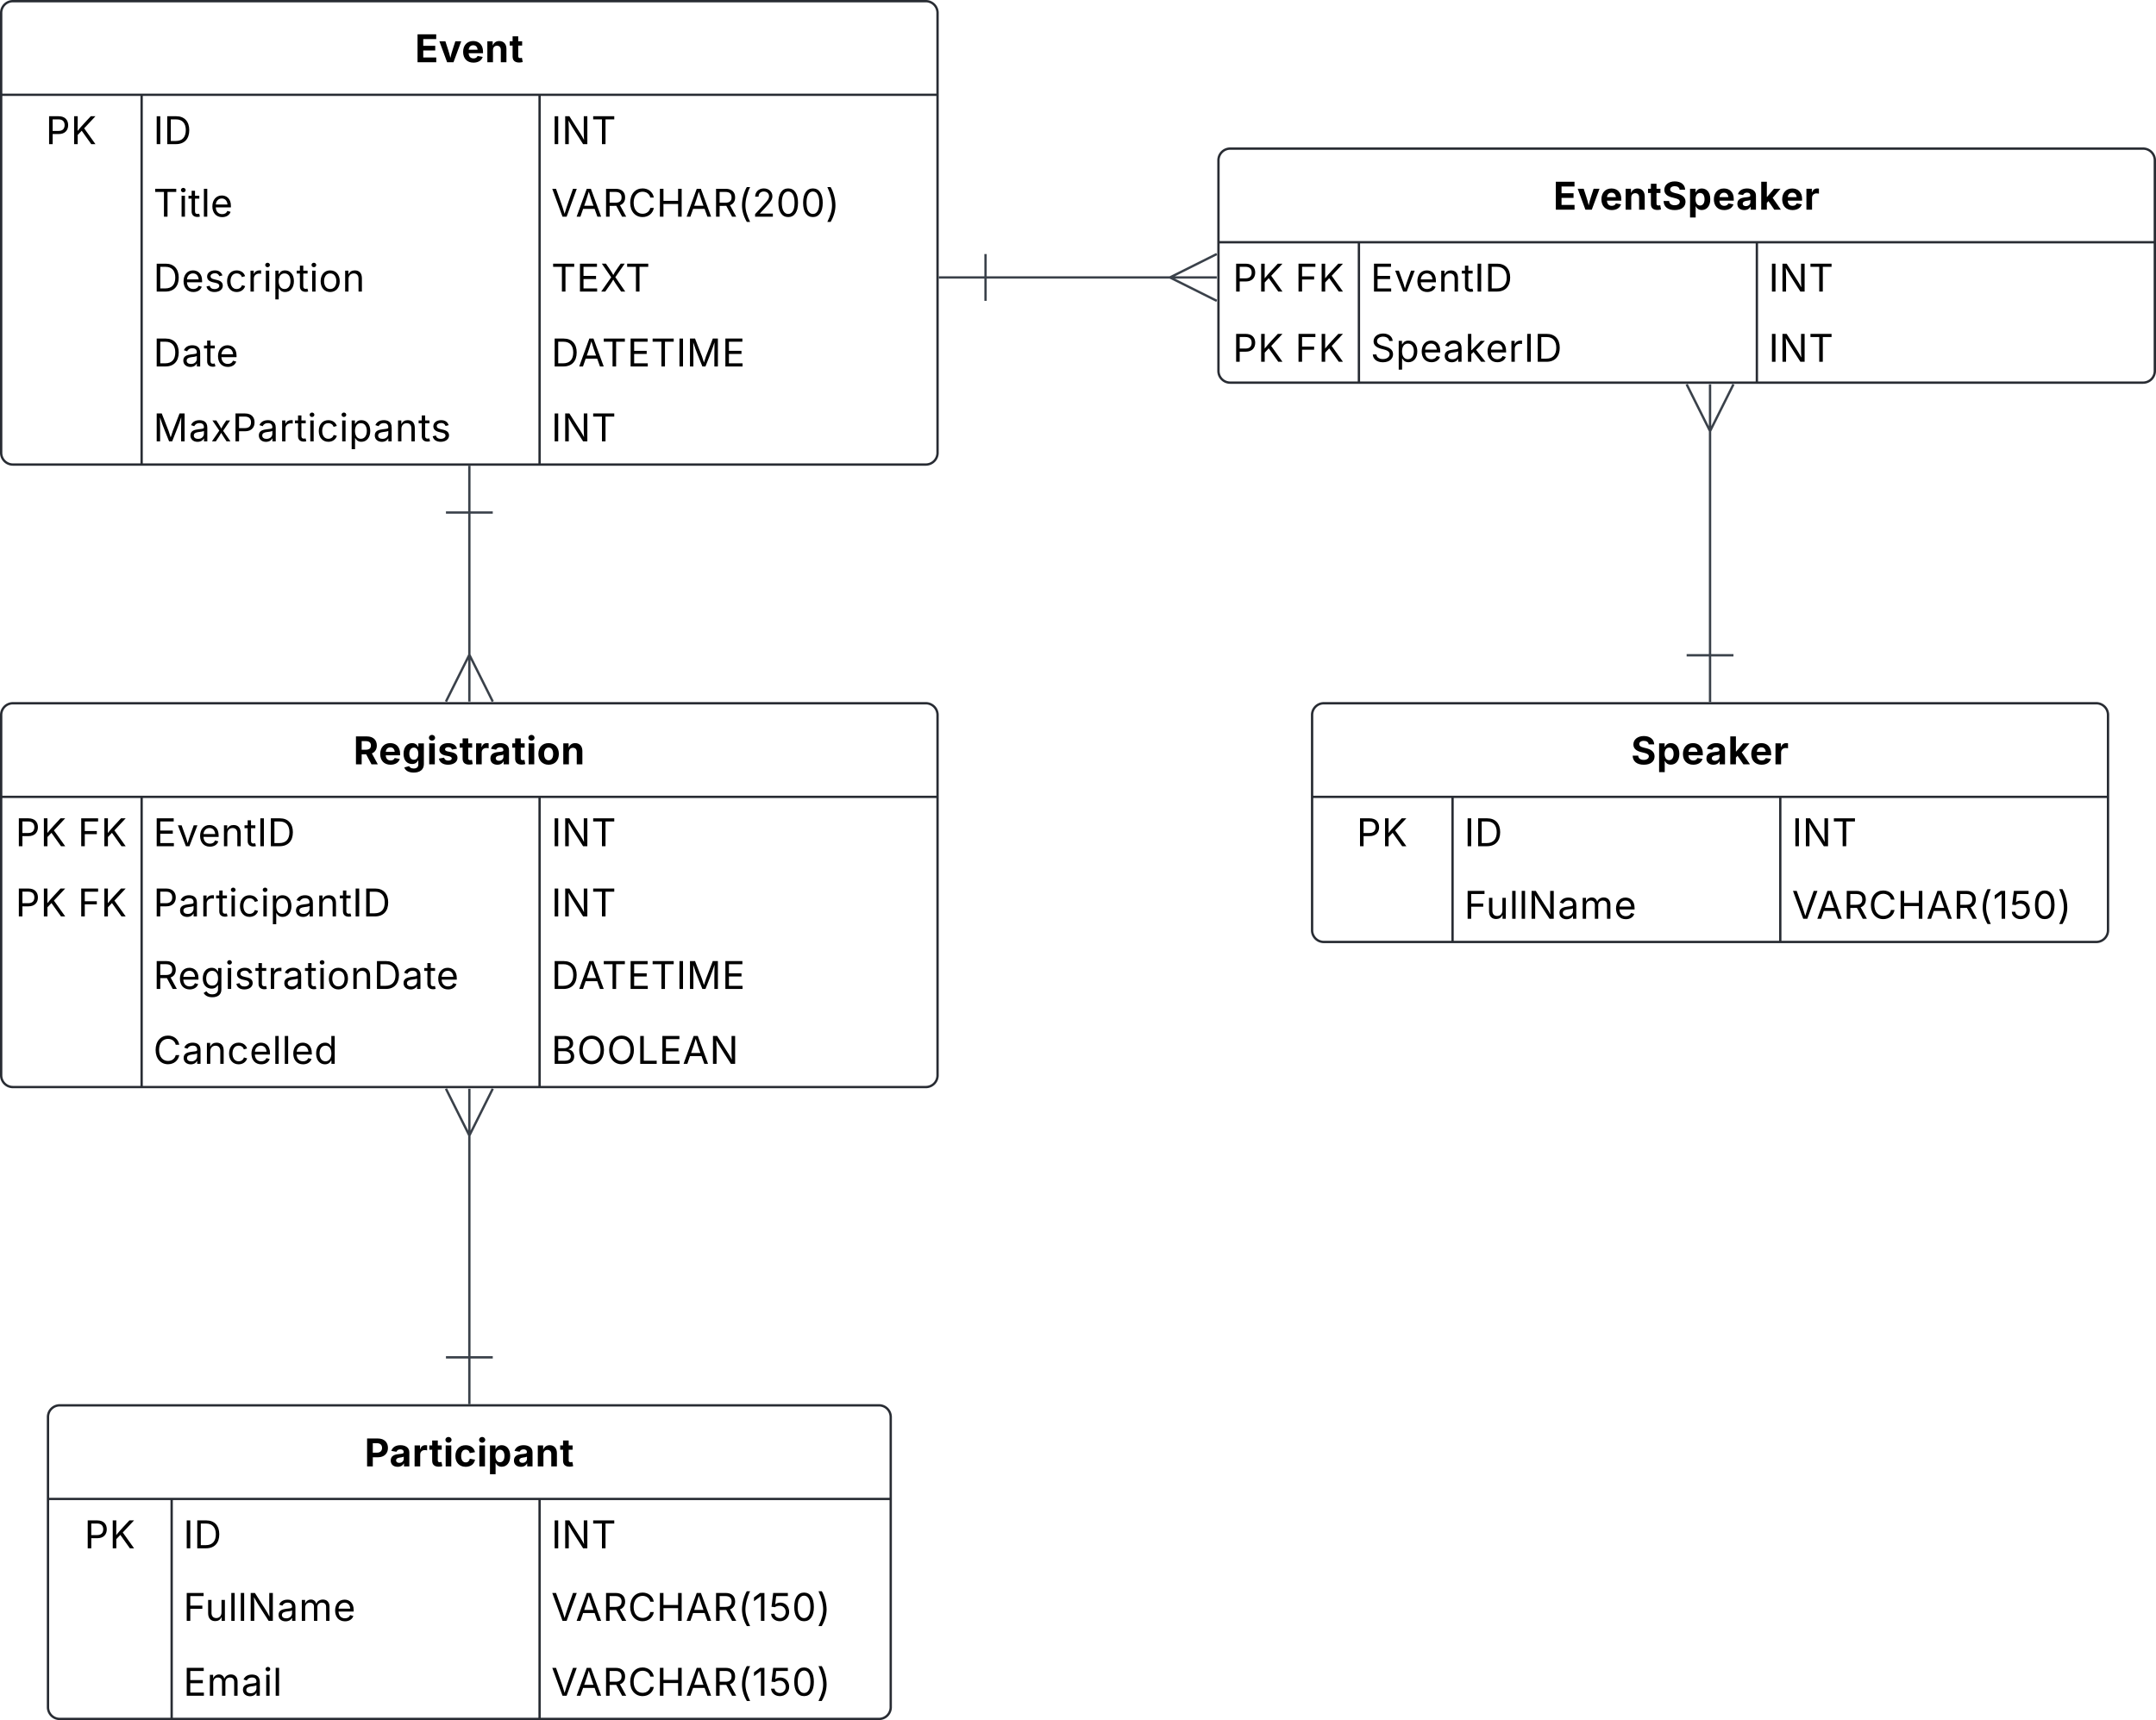 <svg xmlns="http://www.w3.org/2000/svg" xmlns:xlink="http://www.w3.org/1999/xlink" xmlns:lucid="lucid" width="921" height="735"><g transform="translate(-559.5 -239.5)" lucid:page-tab-id="0_0"><path d="M500 0h1000v1000H500z" fill="#fff"/><path d="M560 245a5 5 0 0 1 5-5h390a5 5 0 0 1 5 5v188a5 5 0 0 1-5 5H565a5 5 0 0 1-5-5z" fill="#fff"/><path d="M560 280v31h400v-31" fill="#fff"/><path d="M560 310v33h400v-33" fill="#fff"/><path d="M560 342v33h400v-33" fill="#fff"/><path d="M560 374v33h400v-33" fill="#fff"/><path d="M560 406v27a5 5 0 0 0 5 5h390a5 5 0 0 0 5-5v-27" fill="#fff"/><path d="M560 280v-35a5 5 0 0 1 5-5h390a5 5 0 0 1 5 5v35" fill-opacity="0"/><path d="M560 245a5 5 0 0 1 5-5h390a5 5 0 0 1 5 5v188a5 5 0 0 1-5 5H565a5 5 0 0 1-5-5zM560 280h400M620 280v158M790 280v158" stroke="#282c33" fill="none"/><use xlink:href="#a" transform="matrix(1,0,0,1,570,240) translate(166.786 26.09)"/><use xlink:href="#b" transform="matrix(1,0,0,1,565,282.5) translate(14.031 18.59)"/><use xlink:href="#c" transform="matrix(1,0,0,1,625,282.5) translate(0 18.59)"/><use xlink:href="#d" transform="matrix(1,0,0,1,795,282.5) translate(0 18.59)"/><use xlink:href="#e" transform="matrix(1,0,0,1,625,312.5) translate(0 19.59)"/><use xlink:href="#f" transform="matrix(1,0,0,1,795,312.5) translate(0 19.59)"/><use xlink:href="#g" transform="matrix(1,0,0,1,625,344.5) translate(0 19.59)"/><use xlink:href="#h" transform="matrix(1,0,0,1,795,344.5) translate(0 19.59)"/><use xlink:href="#i" transform="matrix(1,0,0,1,625,376.5) translate(0 19.59)"/><use xlink:href="#j" transform="matrix(1,0,0,1,795,376.5) translate(0 19.59)"/><use xlink:href="#k" transform="matrix(1,0,0,1,625,408.5) translate(0 19.59)"/><use xlink:href="#d" transform="matrix(1,0,0,1,795,408.5) translate(0 19.59)"/><path d="M1120 545a5 5 0 0 1 5-5h330a5 5 0 0 1 5 5v92a5 5 0 0 1-5 5h-330a5 5 0 0 1-5-5z" fill="#fff"/><path d="M1120 580v31h340v-31" fill="#fff"/><path d="M1120 610v27a5 5 0 0 0 5 5h330a5 5 0 0 0 5-5v-27" fill="#fff"/><path d="M1120 580v-35a5 5 0 0 1 5-5h330a5 5 0 0 1 5 5v35" fill-opacity="0"/><path d="M1120 545a5 5 0 0 1 5-5h330a5 5 0 0 1 5 5v92a5 5 0 0 1-5 5h-330a5 5 0 0 1-5-5zM1120 580h340M1180 580v62M1320 580v62" stroke="#282c33" fill="none"/><use xlink:href="#l" transform="matrix(1,0,0,1,1130,540) translate(126.254 26.09)"/><use xlink:href="#b" transform="matrix(1,0,0,1,1125,582.5) translate(14.031 18.59)"/><use xlink:href="#c" transform="matrix(1,0,0,1,1185,582.5) translate(0 18.59)"/><use xlink:href="#d" transform="matrix(1,0,0,1,1325,582.5) translate(0 18.59)"/><use xlink:href="#m" transform="matrix(1,0,0,1,1185,612.5) translate(0 19.59)"/><use xlink:href="#n" transform="matrix(1,0,0,1,1325,612.5) translate(0 19.59)"/><path d="M580 845a5 5 0 0 1 5-5h350a5 5 0 0 1 5 5v124a5 5 0 0 1-5 5H585a5 5 0 0 1-5-5z" fill="#fff"/><path d="M580 880v31h360v-31" fill="#fff"/><path d="M580 910v33h360v-33" fill="#fff"/><path d="M580 942v27a5 5 0 0 0 5 5h350a5 5 0 0 0 5-5v-27" fill="#fff"/><path d="M580 880v-35a5 5 0 0 1 5-5h350a5 5 0 0 1 5 5v35" fill-opacity="0"/><path d="M580 845a5 5 0 0 1 5-5h350a5 5 0 0 1 5 5v124a5 5 0 0 1-5 5H585a5 5 0 0 1-5-5zM580 880h360M632.83 880v94M790 880v94" stroke="#282c33" fill="none"/><use xlink:href="#o" transform="matrix(1,0,0,1,590,840) translate(125.232 26.09)"/><use xlink:href="#b" transform="matrix(1,0,0,1,585,882.5) translate(10.531 18.59)"/><use xlink:href="#c" transform="matrix(1,0,0,1,637.827,882.5) translate(0 18.59)"/><use xlink:href="#d" transform="matrix(1,0,0,1,795,882.5) translate(0 18.59)"/><use xlink:href="#m" transform="matrix(1,0,0,1,637.827,912.5) translate(0 19.59)"/><use xlink:href="#n" transform="matrix(1,0,0,1,795,912.5) translate(0 19.59)"/><use xlink:href="#p" transform="matrix(1,0,0,1,637.827,944.5) translate(0 19.59)"/><use xlink:href="#n" transform="matrix(1,0,0,1,795,944.5) translate(0 19.59)"/><path d="M1080 308a5 5 0 0 1 5-5h390a5 5 0 0 1 5 5v90a5 5 0 0 1-5 5h-390a5 5 0 0 1-5-5z" fill="#fff"/><path d="M1080 343v31h400v-31" fill="#fff"/><path d="M1080 373v25a5 5 0 0 0 5 5h390a5 5 0 0 0 5-5v-25" fill="#fff"/><path d="M1080 343v-35a5 5 0 0 1 5-5h390a5 5 0 0 1 5 5v35" fill-opacity="0"/><path d="M1080 308a5 5 0 0 1 5-5h390a5 5 0 0 1 5 5v90a5 5 0 0 1-5 5h-390a5 5 0 0 1-5-5zM1080 343h400M1140 343v60M1310 343v60" stroke="#282c33" fill="none"/><use xlink:href="#q" transform="matrix(1,0,0,1,1090,303) translate(133.041 26.09)"/><use xlink:href="#r" transform="matrix(1,0,0,1,1085,345.5) translate(1.112 18.59)"/><use xlink:href="#s" transform="matrix(1,0,0,1,1085,345.5) translate(27.759 18.59)"/><use xlink:href="#t" transform="matrix(1,0,0,1,1145,345.5) translate(0 18.59)"/><use xlink:href="#d" transform="matrix(1,0,0,1,1315,345.5) translate(0 18.59)"/><use xlink:href="#r" transform="matrix(1,0,0,1,1085,375.5) translate(1.112 18.59)"/><use xlink:href="#s" transform="matrix(1,0,0,1,1085,375.5) translate(27.759 18.59)"/><use xlink:href="#u" transform="matrix(1,0,0,1,1145,375.5) translate(0 18.59)"/><use xlink:href="#d" transform="matrix(1,0,0,1,1315,375.5) translate(0 18.59)"/><path d="M560 545a5 5 0 0 1 5-5h390a5 5 0 0 1 5 5v154a5 5 0 0 1-5 5H565a5 5 0 0 1-5-5z" fill="#fff"/><path d="M560 580v31h400v-31" fill="#fff"/><path d="M560 610v31h400v-31" fill="#fff"/><path d="M560 640v33h400v-33" fill="#fff"/><path d="M560 672v27a5 5 0 0 0 5 5h390a5 5 0 0 0 5-5v-27" fill="#fff"/><path d="M560 580v-35a5 5 0 0 1 5-5h390a5 5 0 0 1 5 5v35" fill-opacity="0"/><path d="M560 545a5 5 0 0 1 5-5h390a5 5 0 0 1 5 5v154a5 5 0 0 1-5 5H565a5 5 0 0 1-5-5zM560 580h400M620 580v124M790 580v124" stroke="#282c33" fill="none"/><use xlink:href="#v" transform="matrix(1,0,0,1,570,540) translate(140.479 26.09)"/><use xlink:href="#r" transform="matrix(1,0,0,1,565,582.5) translate(1.112 18.59)"/><use xlink:href="#s" transform="matrix(1,0,0,1,565,582.5) translate(27.759 18.59)"/><use xlink:href="#t" transform="matrix(1,0,0,1,625,582.5) translate(0 18.59)"/><use xlink:href="#d" transform="matrix(1,0,0,1,795,582.5) translate(0 18.59)"/><use xlink:href="#r" transform="matrix(1,0,0,1,565,612.5) translate(1.112 18.59)"/><use xlink:href="#s" transform="matrix(1,0,0,1,565,612.5) translate(27.759 18.59)"/><use xlink:href="#w" transform="matrix(1,0,0,1,625,612.5) translate(0 18.59)"/><use xlink:href="#d" transform="matrix(1,0,0,1,795,612.5) translate(0 18.59)"/><use xlink:href="#x" transform="matrix(1,0,0,1,625,642.5) translate(0 19.59)"/><use xlink:href="#j" transform="matrix(1,0,0,1,795,642.5) translate(0 19.59)"/><use xlink:href="#y" transform="matrix(1,0,0,1,625,674.5) translate(0 19.59)"/><use xlink:href="#z" transform="matrix(1,0,0,1,795,674.5) translate(0 19.59)"/><path d="M1290 519.5v-96.6M1290 539.5v-20m10 0h-20M1290 403.72v20m-10-20l10 20m10-20l-10 20M760 819.5v-95.6M760 839.5v-20m10 0h-20M760 704.72v20m-10-20l10 20m10-20l-10 20M980.5 358.05h79.6M960.5 358.05h20m0 10v-20M1079.28 358.05h-20m20-10l-20 10m20 10l-20-10M760 458.5v61.6M760 438.5v20m-10 0h20M760 539.28v-20m10 20l-10-20m-10 20l10-20" stroke="#3a414a" fill="none"/><defs><path d="M135 0v-1490h997v253H440v360h640v249H440v375h694V0H135" id="A"/><path d="M443 0L31-1118h319c90 293 199 572 268 885 66-313 175-593 264-885h315L784 0H443" id="B"/><path d="M633 22C291 22 81-200 81-553c0-345 210-579 537-579 292 0 525 185 525 567v84H378c7 183 109 277 260 277 105 0 184-46 216-132l272 51C1071-99 893 22 633 22zM380-669h474c-15-146-94-237-233-237-143 0-229 99-241 237" id="C"/><path d="M428-647V0H128v-1118h283l4 231c63-156 176-245 348-245 232 0 384 159 384 421V0H847v-659c0-139-76-222-202-222-128 0-217 86-217 234" id="D"/><path d="M683-1118v229H474v562c0 71 29 104 102 104 23 0 73-7 95-13l43 225C647 9 580 16 520 16 296 16 174-96 174-301v-588H20v-229h154v-266h300v266h209" id="E"/><g id="a"><use transform="matrix(0.008,0,0,0.008,0,0)" xlink:href="#A"/><use transform="matrix(0.008,0,0,0.008,10.168,0)" xlink:href="#B"/><use transform="matrix(0.008,0,0,0.008,19.903,0)" xlink:href="#C"/><use transform="matrix(0.008,0,0,0.008,29.875,0)" xlink:href="#D"/><use transform="matrix(0.008,0,0,0.008,40.297,0)" xlink:href="#E"/></g><path d="M180 0v-1490h510c348 0 508 209 508 474 0 266-160 477-507 477H370V0H180zm190-706h312c236 0 327-133 327-310 0-176-91-307-329-307H370v617" id="F"/><path d="M180 0v-1490h190c0 262 1 526-3 784 217-279 467-523 702-784h249L716-845 1319 0h-225L585-716 370-489V0H180" id="G"/><g id="b"><use transform="matrix(0.008,0,0,0.008,0,0)" xlink:href="#F"/><use transform="matrix(0.008,0,0,0.008,10.691,0)" xlink:href="#G"/></g><path d="M370-1490V0H180v-1490h190" id="H"/><path d="M645 0H180v-1490h484c435 0 692 280 692 742 0 466-257 748-711 748zM370-168h263c363 0 539-218 539-580 0-358-176-574-521-574H370v1154" id="I"/><g id="c"><use transform="matrix(0.008,0,0,0.008,0,0)" xlink:href="#H"/><use transform="matrix(0.008,0,0,0.008,4.496,0)" xlink:href="#I"/></g><path d="M180 0v-1490h224l606 953c40 63 108 177 176 312-27-437-7-821-13-1265h190V0h-226C860-448 622-778 356-1262c27 476 11 792 15 1262H180" id="J"/><path d="M98-1322v-168h1126v168H757V0H567v-1322H98" id="K"/><g id="d"><use transform="matrix(0.008,0,0,0.008,0,0)" xlink:href="#H"/><use transform="matrix(0.008,0,0,0.008,4.496,0)" xlink:href="#J"/><use transform="matrix(0.008,0,0,0.008,17.108,0)" xlink:href="#K"/></g><path d="M158 0v-1118h180V0H158zm91-1301c-68 0-125-53-125-119s57-119 125-119c69 0 126 53 126 119s-57 119-126 119" id="L"/><path d="M598-1118v154H368v674c0 100 37 144 132 144 23 0 62-6 92-12L629-6c-37 13-88 20-134 20-193 0-307-107-307-290v-688H20v-154h168v-266h180v266h230" id="M"/><path d="M338-1490V0H158v-1490h180" id="N"/><path d="M628 24c-324 0-524-230-524-574 0-343 198-582 503-582 237 0 487 146 487 559v75H286c9 234 145 362 343 362 132 0 231-58 273-172l174 48C1024-91 857 24 628 24zM287-650h624c-17-190-120-322-304-322-192 0-309 151-320 322" id="O"/><g id="e"><use transform="matrix(0.008,0,0,0.008,0,0)" xlink:href="#K"/><use transform="matrix(0.008,0,0,0.008,10.806,0)" xlink:href="#L"/><use transform="matrix(0.008,0,0,0.008,14.86,0)" xlink:href="#M"/><use transform="matrix(0.008,0,0,0.008,20.336,0)" xlink:href="#N"/><use transform="matrix(0.008,0,0,0.008,24.391,0)" xlink:href="#O"/></g><path d="M600 0L52-1490h200c166 485 304 806 458 1336 156-533 285-846 449-1336h202L819 0H600" id="P"/><path d="M52 0l541-1490h220L1361 0h-200l-149-416H398L254 0H52zm404-582h497c-103-290-145-390-251-756-108 377-145 460-246 756" id="Q"/><path d="M180 0v-1490h510c348 0 508 194 508 460 0 198-88 351-276 417L1256 0h-220L726-579c-117 2-238 0-356 1V0H180zm190-747h312c235 0 327-108 327-283 0-177-92-293-329-293H370v576" id="R"/><path d="M783 20c-382 0-661-292-661-764 0-473 279-766 661-766 302 0 548 182 601 489h-190c-42-204-217-313-411-313-268 0-476 208-476 590 0 381 209 588 476 588 195 0 369-110 411-313h190c-52 303-296 489-601 489" id="S"/><path d="M180 0v-1490h190v644h782v-644h190V0h-190v-678H370V0H180" id="T"/><path d="M218-607c0-325 108-727 258-974h175c-155 315-250 682-250 974 0 265 78 531 250 886H476C306-10 218-315 218-607" id="U"/><path d="M154 0v-137l495-537c165-179 249-281 249-418 0-156-121-253-280-253-170 0-278 110-278 278H158c0-264 200-443 465-443 266 0 455 183 455 416 0 161-73 288-336 568L416-179v12h687V0H154" id="V"/><path d="M646 20c-332 0-524-278-524-764 0-483 194-766 524-766s524 283 524 766c0 485-191 764-524 764zm0-166c218 0 341-220 341-598 0-380-123-601-341-601s-341 222-341 601c0 378 123 598 341 598" id="W"/><path d="M96 279C273-86 346-350 346-607c0-292-95-659-250-974h175c150 246 258 650 258 974 0 297-91 602-258 886H96" id="X"/><g id="f"><use transform="matrix(0.008,0,0,0.008,0,0)" xlink:href="#P"/><use transform="matrix(0.008,0,0,0.008,10.405,0)" xlink:href="#Q"/><use transform="matrix(0.008,0,0,0.008,21.955,0)" xlink:href="#R"/><use transform="matrix(0.008,0,0,0.008,32.728,0)" xlink:href="#S"/><use transform="matrix(0.008,0,0,0.008,44.956,0)" xlink:href="#T"/><use transform="matrix(0.008,0,0,0.008,57.397,0)" xlink:href="#Q"/><use transform="matrix(0.008,0,0,0.008,68.946,0)" xlink:href="#R"/><use transform="matrix(0.008,0,0,0.008,79.719,0)" xlink:href="#U"/><use transform="matrix(0.008,0,0,0.008,85.825,0)" xlink:href="#V"/><use transform="matrix(0.008,0,0,0.008,96.034,0)" xlink:href="#W"/><use transform="matrix(0.008,0,0,0.008,106.595,0)" xlink:href="#W"/><use transform="matrix(0.008,0,0,0.008,117.155,0)" xlink:href="#X"/></g><path d="M538 24C308 24 148-78 108-271l171-41c32 123 123 178 257 178 156 0 256-77 256-169 0-77-54-128-164-154l-186-44c-203-48-300-148-300-305 0-192 176-326 414-326 230 0 351 112 402 269l-163 42c-31-80-94-158-238-158-133 0-233 69-233 162 0 83 57 129 188 160l169 40c203 48 298 149 298 302 0 196-179 339-441 339" id="Y"/><path d="M613 24c-304 0-509-231-509-576 0-350 205-580 509-580 216 0 392 114 453 309l-173 49c-33-115-133-197-280-197-223 0-326 196-326 419 0 220 103 415 326 415 150 0 252-85 285-206l172 49C1010-95 832 24 613 24" id="Z"/><path d="M158 0v-1118h174v172h12c41-113 157-188 290-188 26 0 70 2 91 3v181c-11-2-60-10-108-10-161 0-279 109-279 260V0H158" id="aa"/><path d="M158 418v-1536h174v179h20c37-59 106-193 324-193 279 0 474 222 474 576 0 356-194 580-473 580-213 0-288-135-325-197h-14v591H158zm492-555c209 0 317-186 317-421 0-232-105-413-317-413-206 0-314 166-314 413 0 249 111 421 314 421" id="ab"/><path d="M613 24c-304 0-509-231-509-576 0-350 205-580 509-580 305 0 511 230 511 580 0 345-206 576-511 576zm0-161c226 0 329-195 329-415 0-222-103-419-329-419-223 0-326 196-326 419 0 220 103 415 326 415" id="ac"/><path d="M338-670V0H158v-1118h173l1 207c72-158 192-221 342-221 226 0 378 139 378 422V0H872v-695c0-172-96-275-252-275-161 0-282 109-282 300" id="ad"/><g id="g"><use transform="matrix(0.008,0,0,0.008,0,0)" xlink:href="#I"/><use transform="matrix(0.008,0,0,0.008,12.081,0)" xlink:href="#O"/><use transform="matrix(0.008,0,0,0.008,21.84,0)" xlink:href="#Y"/><use transform="matrix(0.008,0,0,0.008,30.676,0)" xlink:href="#Z"/><use transform="matrix(0.008,0,0,0.008,40.24,0)" xlink:href="#aa"/><use transform="matrix(0.008,0,0,0.008,46.803,0)" xlink:href="#L"/><use transform="matrix(0.008,0,0,0.008,50.858,0)" xlink:href="#ab"/><use transform="matrix(0.008,0,0,0.008,61.108,0)" xlink:href="#M"/><use transform="matrix(0.008,0,0,0.008,66.584,0)" xlink:href="#L"/><use transform="matrix(0.008,0,0,0.008,70.638,0)" xlink:href="#ac"/><use transform="matrix(0.008,0,0,0.008,80.676,0)" xlink:href="#ad"/></g><path d="M180 0v-1490h908v168H370v486h669v168H370v500h727V0H180" id="ae"/><path d="M57 0l534-763-501-727h220c122 187 296 416 391 605 94-191 272-419 396-605h215L811-770 1340 0h-219C986-204 811-426 699-640 588-430 407-202 273 0H57" id="af"/><g id="h"><use transform="matrix(0.008,0,0,0.008,0,0)" xlink:href="#K"/><use transform="matrix(0.008,0,0,0.008,10.806,0)" xlink:href="#ae"/><use transform="matrix(0.008,0,0,0.008,20.868,0)" xlink:href="#af"/><use transform="matrix(0.008,0,0,0.008,31.625,0)" xlink:href="#K"/></g><path d="M471 26C259 26 90-98 90-318c0-256 228-303 435-329 202-27 287-16 287-108 0-139-79-219-234-219-161 0-248 86-283 164l-173-57c86-203 278-265 451-265 150 0 419 46 419 395V0H815v-152h-12C765-73 660 26 471 26zm31-159c199 0 310-134 310-271v-155c-30 35-226 55-295 64-131 17-246 59-246 186 0 116 97 176 231 176" id="ag"/><g id="i"><use transform="matrix(0.008,0,0,0.008,0,0)" xlink:href="#I"/><use transform="matrix(0.008,0,0,0.008,12.081,0)" xlink:href="#ag"/><use transform="matrix(0.008,0,0,0.008,21.481,0)" xlink:href="#M"/><use transform="matrix(0.008,0,0,0.008,26.794,0)" xlink:href="#O"/></g><path d="M180 0v-1490h270l367 940c28 72 75 218 110 339 35-117 81-264 110-339l362-940h271V0h-187c2-448-5-837 7-1287-157 497-311 829-483 1287H842C666-458 514-784 354-1284c12 438 5 843 7 1284H180" id="ah"/><g id="j"><use transform="matrix(0.008,0,0,0.008,0,0)" xlink:href="#I"/><use transform="matrix(0.008,0,0,0.008,11.509,0)" xlink:href="#Q"/><use transform="matrix(0.008,0,0,0.008,21.636,0)" xlink:href="#K"/><use transform="matrix(0.008,0,0,0.008,32.442,0)" xlink:href="#ae"/><use transform="matrix(0.008,0,0,0.008,42.504,0)" xlink:href="#K"/><use transform="matrix(0.008,0,0,0.008,53.31,0)" xlink:href="#H"/><use transform="matrix(0.008,0,0,0.008,57.805,0)" xlink:href="#ah"/><use transform="matrix(0.008,0,0,0.008,72.927,0)" xlink:href="#ae"/></g><path d="M65 0l393-574-370-544h210c88 136 192 297 267 435 67-142 176-302 264-435h206L661-564 1053 0H844c-94-144-206-310-287-458C484-308 366-142 273 0H65" id="ai"/><g id="k"><use transform="matrix(0.008,0,0,0.008,0,0)" xlink:href="#ah"/><use transform="matrix(0.008,0,0,0.008,15.122,0)" xlink:href="#ag"/><use transform="matrix(0.008,0,0,0.008,24.521,0)" xlink:href="#ai"/><use transform="matrix(0.008,0,0,0.008,33.66,0)" xlink:href="#F"/><use transform="matrix(0.008,0,0,0.008,44.351,0)" xlink:href="#ag"/><use transform="matrix(0.008,0,0,0.008,53.751,0)" xlink:href="#aa"/><use transform="matrix(0.008,0,0,0.008,60.315,0)" xlink:href="#M"/><use transform="matrix(0.008,0,0,0.008,65.791,0)" xlink:href="#L"/><use transform="matrix(0.008,0,0,0.008,69.845,0)" xlink:href="#Z"/><use transform="matrix(0.008,0,0,0.008,79.409,0)" xlink:href="#L"/><use transform="matrix(0.008,0,0,0.008,83.463,0)" xlink:href="#ab"/><use transform="matrix(0.008,0,0,0.008,93.876,0)" xlink:href="#ag"/><use transform="matrix(0.008,0,0,0.008,103.276,0)" xlink:href="#ad"/><use transform="matrix(0.008,0,0,0.008,113.167,0)" xlink:href="#M"/><use transform="matrix(0.008,0,0,0.008,118.48,0)" xlink:href="#Y"/></g><path d="M681 22C323 22 94-145 85-462h297c10 151 131 226 296 226 163 0 271-77 271-190 0-102-95-149-257-189l-164-41c-252-61-403-188-403-405 0-269 236-449 560-449 330 0 546 183 551 445H941c-11-119-106-188-259-188-156 0-244 72-244 172-3 156 226 185 373 221 250 61 445 186 445 436 0 271-213 446-575 446" id="aj"/><path d="M128 418v-1536h295v188h14c41-89 129-202 319-202 248 0 453 193 453 575 0 372-197 576-455 576-183 0-275-108-317-198h-9v597H128zm534-640c156 0 240-139 240-336 0-196-83-334-240-334-154 0-241 131-241 334 0 202 88 336 241 336" id="ak"/><path d="M440 22C227 22 68-92 68-313c0-250 202-322 422-343 195-21 271-24 271-105 0-95-63-149-175-149-116 0-187 57-211 129l-275-46c57-194 237-305 487-305 240 0 474 108 474 379V0H777v-155h-10C713-51 605 22 440 22zm85-211c140 0 238-93 238-211v-121c-37 26-156 42-222 51-111 16-185 59-185 149 0 87 70 132 169 132" id="al"/><path d="M128 0v-1490h300v802h17l366-430h347L740-633 1179 0H826L514-456l-86 97V0H128" id="am"/><path d="M128 0v-1118h290v195h12c54-169 184-238 367-200v268c-27-8-86-15-130-15-138 0-239 95-239 234V0H128" id="an"/><g id="l"><use transform="matrix(0.008,0,0,0.008,0,0)" xlink:href="#aj"/><use transform="matrix(0.008,0,0,0.008,10.961,0)" xlink:href="#ak"/><use transform="matrix(0.008,0,0,0.008,21.514,0)" xlink:href="#C"/><use transform="matrix(0.008,0,0,0.008,31.649,0)" xlink:href="#al"/><use transform="matrix(0.008,0,0,0.008,41.368,0)" xlink:href="#am"/><use transform="matrix(0.008,0,0,0.008,50.702,0)" xlink:href="#C"/><use transform="matrix(0.008,0,0,0.008,60.674,0)" xlink:href="#an"/></g><path d="M180 0v-1490h901v168H370v510h643v168H370V0H180" id="ao"/><path d="M537 14c-226 0-379-139-379-422v-710h180v695c0 172 97 275 253 275 160 0 281-109 281-300v-670h181V0H879v-209C806-46 684 14 537 14" id="ap"/><path d="M158 0v-1118h175l1 205c55-151 181-225 313-225 147 0 245 90 285 228 53-141 190-228 352-228 194 0 352 125 352 384V0h-181v-749c0-161-105-225-225-225-151 0-243 103-243 244V0H807v-767c0-124-93-207-219-207-131 0-250 92-250 270V0H158" id="aq"/><g id="m"><use transform="matrix(0.008,0,0,0.008,0,0)" xlink:href="#ao"/><use transform="matrix(0.008,0,0,0.008,9.318,0)" xlink:href="#ap"/><use transform="matrix(0.008,0,0,0.008,19.217,0)" xlink:href="#N"/><use transform="matrix(0.008,0,0,0.008,23.271,0)" xlink:href="#N"/><use transform="matrix(0.008,0,0,0.008,27.325,0)" xlink:href="#J"/><use transform="matrix(0.008,0,0,0.008,39.937,0)" xlink:href="#ag"/><use transform="matrix(0.008,0,0,0.008,49.337,0)" xlink:href="#aq"/><use transform="matrix(0.008,0,0,0.008,64.001,0)" xlink:href="#O"/></g><path d="M653-1490V0H466v-1314h-10L96-1047v-204l324-239h233" id="ar"/><path d="M626 20c-262 0-458-168-468-396h184c12 133 134 229 284 229 180 0 311-137 311-326 0-192-136-335-323-335-92 0-196 33-255 78l-178-22 88-738h784v167H429l-51 435h8c61-51 160-87 263-87 273 0 474 211 474 499 0 286-210 496-497 496" id="as"/><g id="n"><use transform="matrix(0.008,0,0,0.008,0,0)" xlink:href="#P"/><use transform="matrix(0.008,0,0,0.008,10.405,0)" xlink:href="#Q"/><use transform="matrix(0.008,0,0,0.008,21.955,0)" xlink:href="#R"/><use transform="matrix(0.008,0,0,0.008,32.728,0)" xlink:href="#S"/><use transform="matrix(0.008,0,0,0.008,44.956,0)" xlink:href="#T"/><use transform="matrix(0.008,0,0,0.008,57.397,0)" xlink:href="#Q"/><use transform="matrix(0.008,0,0,0.008,68.946,0)" xlink:href="#R"/><use transform="matrix(0.008,0,0,0.008,79.719,0)" xlink:href="#U"/><use transform="matrix(0.008,0,0,0.008,85.825,0)" xlink:href="#ar"/><use transform="matrix(0.008,0,0,0.008,92.634,0)" xlink:href="#as"/><use transform="matrix(0.008,0,0,0.008,102.81,0)" xlink:href="#W"/><use transform="matrix(0.008,0,0,0.008,113.371,0)" xlink:href="#X"/></g><path d="M135 0v-1490h581c339 0 533 210 533 503 0 295-197 500-540 500H440V0H135zm305-733h220c186 0 274-104 274-254s-88-251-275-251H440v505" id="at"/><path d="M128 0v-1118h300V0H128zm150-1264c-91 0-165-68-165-154 0-85 74-154 165-154 90 0 165 69 165 154 0 86-75 154-165 154" id="au"/><path d="M628 22C291 22 81-210 81-554c0-346 210-578 547-578 265 0 455 142 497 372l-279 52c-25-116-99-188-215-188-160 0-244 139-244 341 0 200 84 341 244 341 116 0 193-74 217-195l279 51C1085-123 896 22 628 22" id="av"/><g id="o"><use transform="matrix(0.008,0,0,0.008,0,0)" xlink:href="#at"/><use transform="matrix(0.008,0,0,0.008,10.634,0)" xlink:href="#al"/><use transform="matrix(0.008,0,0,0.008,20.353,0)" xlink:href="#an"/><use transform="matrix(0.008,0,0,0.008,27.497,0)" xlink:href="#E"/><use transform="matrix(0.008,0,0,0.008,33.627,0)" xlink:href="#au"/><use transform="matrix(0.008,0,0,0.008,38.164,0)" xlink:href="#av"/><use transform="matrix(0.008,0,0,0.008,48.013,0)" xlink:href="#au"/><use transform="matrix(0.008,0,0,0.008,52.55,0)" xlink:href="#ak"/><use transform="matrix(0.008,0,0,0.008,63.265,0)" xlink:href="#al"/><use transform="matrix(0.008,0,0,0.008,72.984,0)" xlink:href="#D"/><use transform="matrix(0.008,0,0,0.008,83.406,0)" xlink:href="#E"/></g><g id="p"><use transform="matrix(0.008,0,0,0.008,0,0)" xlink:href="#ae"/><use transform="matrix(0.008,0,0,0.008,10.062,0)" xlink:href="#aq"/><use transform="matrix(0.008,0,0,0.008,24.726,0)" xlink:href="#ag"/><use transform="matrix(0.008,0,0,0.008,34.126,0)" xlink:href="#L"/><use transform="matrix(0.008,0,0,0.008,38.18,0)" xlink:href="#N"/></g><g id="q"><use transform="matrix(0.008,0,0,0.008,0,0)" xlink:href="#A"/><use transform="matrix(0.008,0,0,0.008,10.168,0)" xlink:href="#B"/><use transform="matrix(0.008,0,0,0.008,19.903,0)" xlink:href="#C"/><use transform="matrix(0.008,0,0,0.008,29.875,0)" xlink:href="#D"/><use transform="matrix(0.008,0,0,0.008,40.297,0)" xlink:href="#E"/><use transform="matrix(0.008,0,0,0.008,46.427,0)" xlink:href="#aj"/><use transform="matrix(0.008,0,0,0.008,57.388,0)" xlink:href="#ak"/><use transform="matrix(0.008,0,0,0.008,67.941,0)" xlink:href="#C"/><use transform="matrix(0.008,0,0,0.008,78.076,0)" xlink:href="#al"/><use transform="matrix(0.008,0,0,0.008,87.795,0)" xlink:href="#am"/><use transform="matrix(0.008,0,0,0.008,97.13,0)" xlink:href="#C"/><use transform="matrix(0.008,0,0,0.008,107.102,0)" xlink:href="#an"/></g><g id="r"><use transform="matrix(0.008,0,0,0.008,0,0)" xlink:href="#F"/><use transform="matrix(0.008,0,0,0.008,10.691,0)" xlink:href="#G"/></g><g id="s"><use transform="matrix(0.008,0,0,0.008,0,0)" xlink:href="#ao"/><use transform="matrix(0.008,0,0,0.008,9.882,0)" xlink:href="#G"/></g><path d="M481 0L54-1118h197c107 314 236 620 325 951 87-331 217-637 324-951h197L670 0H481" id="aw"/><g id="t"><use transform="matrix(0.008,0,0,0.008,0,0)" xlink:href="#ae"/><use transform="matrix(0.008,0,0,0.008,10.062,0)" xlink:href="#aw"/><use transform="matrix(0.008,0,0,0.008,19.143,0)" xlink:href="#O"/><use transform="matrix(0.008,0,0,0.008,28.903,0)" xlink:href="#ad"/><use transform="matrix(0.008,0,0,0.008,38.793,0)" xlink:href="#M"/><use transform="matrix(0.008,0,0,0.008,44.269,0)" xlink:href="#H"/><use transform="matrix(0.008,0,0,0.008,48.765,0)" xlink:href="#I"/></g><path d="M657 26c-323 0-524-166-541-416h195c15 169 171 246 346 246 202 0 356-106 356-265 5-203-294-238-475-293-239-73-380-191-380-389 0-252 224-419 512-419 294 0 499 171 508 396H992c-17-145-151-228-328-228-193 0-321 102-321 242 0 156 175 211 284 241l149 41c160 44 422 134 422 412 0 244-197 432-541 432" id="ax"/><path d="M158 0v-1490h180v865h22l478-493h223L593-638 1096 0H865L456-523 338-412V0H158" id="ay"/><g id="u"><use transform="matrix(0.008,0,0,0.008,0,0)" xlink:href="#ax"/><use transform="matrix(0.008,0,0,0.008,10.74,0)" xlink:href="#ab"/><use transform="matrix(0.008,0,0,0.008,20.99,0)" xlink:href="#O"/><use transform="matrix(0.008,0,0,0.008,30.913,0)" xlink:href="#ag"/><use transform="matrix(0.008,0,0,0.008,40.313,0)" xlink:href="#ay"/><use transform="matrix(0.008,0,0,0.008,49.125,0)" xlink:href="#O"/><use transform="matrix(0.008,0,0,0.008,58.884,0)" xlink:href="#aa"/><use transform="matrix(0.008,0,0,0.008,65.448,0)" xlink:href="#H"/><use transform="matrix(0.008,0,0,0.008,69.943,0)" xlink:href="#I"/></g><path d="M135 0v-1490h581c339 0 533 192 533 485 0 204-94 351-264 424L1302 0H964L680-532H440V0H135zm305-779h220c186 0 274-77 274-226 0-150-88-233-275-233H440v459" id="az"/><path d="M625 442c-280 0-454-114-503-274l258-72c28 63 97 128 243 128 153 0 246-69 246-216v-206h-23C805-108 717-16 536-16 284-16 81-191 81-561c0-378 208-571 456-571 188 0 280 113 321 202h13v-188h295V-9c0 303-226 451-541 451zm5-686c153 0 240-119 240-319 0-198-86-329-240-329-158 0-241 137-241 329 0 195 85 319 241 319" id="aA"/><path d="M572 22C302 22 117-98 78-306l279-48c29 105 101 156 224 156 114 0 185-48 185-115 0-118-228-130-337-155-215-49-322-150-322-317 0-215 187-347 470-347 265 0 424 116 466 298l-266 47c-24-76-87-130-196-130-98 0-174 46-174 113 0 56 38 95 144 117l201 40c216 44 320 143 320 302 0 220-207 367-500 367" id="aB"/><path d="M628 22C291 22 81-210 81-554c0-346 210-578 547-578 336 0 547 232 547 578 0 344-211 576-547 576zm0-236c160 0 242-146 242-341 0-197-82-341-242-341S387-753 387-555c0 195 81 341 241 341" id="aC"/><g id="v"><use transform="matrix(0.008,0,0,0.008,0,0)" xlink:href="#az"/><use transform="matrix(0.008,0,0,0.008,10.789,0)" xlink:href="#C"/><use transform="matrix(0.008,0,0,0.008,20.762,0)" xlink:href="#aA"/><use transform="matrix(0.008,0,0,0.008,31.338,0)" xlink:href="#au"/><use transform="matrix(0.008,0,0,0.008,35.875,0)" xlink:href="#aB"/><use transform="matrix(0.008,0,0,0.008,45.25,0)" xlink:href="#E"/><use transform="matrix(0.008,0,0,0.008,51.381,0)" xlink:href="#an"/><use transform="matrix(0.008,0,0,0.008,57.969,0)" xlink:href="#al"/><use transform="matrix(0.008,0,0,0.008,67.687,0)" xlink:href="#E"/><use transform="matrix(0.008,0,0,0.008,73.818,0)" xlink:href="#au"/><use transform="matrix(0.008,0,0,0.008,78.354,0)" xlink:href="#aC"/><use transform="matrix(0.008,0,0,0.008,88.621,0)" xlink:href="#D"/></g><g id="w"><use transform="matrix(0.008,0,0,0.008,0,0)" xlink:href="#F"/><use transform="matrix(0.008,0,0,0.008,10.691,0)" xlink:href="#ag"/><use transform="matrix(0.008,0,0,0.008,20.091,0)" xlink:href="#aa"/><use transform="matrix(0.008,0,0,0.008,26.655,0)" xlink:href="#M"/><use transform="matrix(0.008,0,0,0.008,32.131,0)" xlink:href="#L"/><use transform="matrix(0.008,0,0,0.008,36.186,0)" xlink:href="#Z"/><use transform="matrix(0.008,0,0,0.008,45.749,0)" xlink:href="#L"/><use transform="matrix(0.008,0,0,0.008,49.803,0)" xlink:href="#ab"/><use transform="matrix(0.008,0,0,0.008,60.217,0)" xlink:href="#ag"/><use transform="matrix(0.008,0,0,0.008,69.616,0)" xlink:href="#ad"/><use transform="matrix(0.008,0,0,0.008,79.507,0)" xlink:href="#M"/><use transform="matrix(0.008,0,0,0.008,84.983,0)" xlink:href="#H"/><use transform="matrix(0.008,0,0,0.008,89.479,0)" xlink:href="#I"/></g><path d="M611 442c-248 0-391-105-460-228l146-94c47 65 117 165 314 165 178 0 307-82 307-266v-224h-17C863-141 792-18 576-18c-268 0-472-195-472-546 0-346 197-568 476-568 216 0 288 133 326 193h17v-179h175V29c0 289-215 413-487 413zm-5-620c203 0 314-146 314-390 0-237-108-403-314-403-213 0-319 180-319 403 0 230 109 390 319 390" id="aD"/><g id="x"><use transform="matrix(0.008,0,0,0.008,0,0)" xlink:href="#R"/><use transform="matrix(0.008,0,0,0.008,10.528,0)" xlink:href="#O"/><use transform="matrix(0.008,0,0,0.008,20.287,0)" xlink:href="#aD"/><use transform="matrix(0.008,0,0,0.008,30.554,0)" xlink:href="#L"/><use transform="matrix(0.008,0,0,0.008,34.608,0)" xlink:href="#Y"/><use transform="matrix(0.008,0,0,0.008,43.444,0)" xlink:href="#M"/><use transform="matrix(0.008,0,0,0.008,48.92,0)" xlink:href="#aa"/><use transform="matrix(0.008,0,0,0.008,55.222,0)" xlink:href="#ag"/><use transform="matrix(0.008,0,0,0.008,64.622,0)" xlink:href="#M"/><use transform="matrix(0.008,0,0,0.008,70.099,0)" xlink:href="#L"/><use transform="matrix(0.008,0,0,0.008,74.153,0)" xlink:href="#ac"/><use transform="matrix(0.008,0,0,0.008,84.19,0)" xlink:href="#ad"/><use transform="matrix(0.008,0,0,0.008,94.081,0)" xlink:href="#I"/><use transform="matrix(0.008,0,0,0.008,106.162,0)" xlink:href="#ag"/><use transform="matrix(0.008,0,0,0.008,115.562,0)" xlink:href="#M"/><use transform="matrix(0.008,0,0,0.008,120.875,0)" xlink:href="#O"/></g><path d="M577 24c-279 0-473-224-473-580 0-354 195-576 474-576 218 0 287 134 324 193h14v-551h180V0H922v-173h-20C865-111 790 24 577 24zm27-161c203 0 314-172 314-421 0-247-108-413-314-413-212 0-317 181-317 413 0 235 108 421 317 421" id="aE"/><g id="y"><use transform="matrix(0.008,0,0,0.008,0,0)" xlink:href="#S"/><use transform="matrix(0.008,0,0,0.008,12.228,0)" xlink:href="#ag"/><use transform="matrix(0.008,0,0,0.008,21.628,0)" xlink:href="#ad"/><use transform="matrix(0.008,0,0,0.008,31.518,0)" xlink:href="#Z"/><use transform="matrix(0.008,0,0,0.008,41.082,0)" xlink:href="#O"/><use transform="matrix(0.008,0,0,0.008,50.841,0)" xlink:href="#N"/><use transform="matrix(0.008,0,0,0.008,54.895,0)" xlink:href="#N"/><use transform="matrix(0.008,0,0,0.008,58.95,0)" xlink:href="#O"/><use transform="matrix(0.008,0,0,0.008,68.709,0)" xlink:href="#aE"/></g><path d="M180 0v-1490h528c311 0 458 177 458 395 0 191-114 278-244 313v14c139 9 302 137 302 371 0 225-148 397-499 397H180zm190-168h350c232 0 321-102 321-231 0-149-120-277-311-277H370v508zm0-668h328c160 0 286-101 286-255 0-129-87-231-280-231H370v486" id="aF"/><path d="M784 20c-382 0-662-292-662-764 0-473 280-766 662-766s660 293 660 766c0 472-278 764-660 764zm0-176c266 0 475-207 475-588 0-383-209-590-475-590-268 0-477 208-477 590 0 380 209 588 477 588" id="aG"/><path d="M180 0v-1490h190v1322h690V0H180" id="aH"/><g id="z"><use transform="matrix(0.008,0,0,0.008,0,0)" xlink:href="#aF"/><use transform="matrix(0.008,0,0,0.008,10.953,0)" xlink:href="#aG"/><use transform="matrix(0.008,0,0,0.008,23.753,0)" xlink:href="#aG"/><use transform="matrix(0.008,0,0,0.008,36.553,0)" xlink:href="#aH"/><use transform="matrix(0.008,0,0,0.008,46.019,0)" xlink:href="#ae"/><use transform="matrix(0.008,0,0,0.008,56.081,0)" xlink:href="#Q"/><use transform="matrix(0.008,0,0,0.008,67.63,0)" xlink:href="#J"/></g></defs></g></svg>